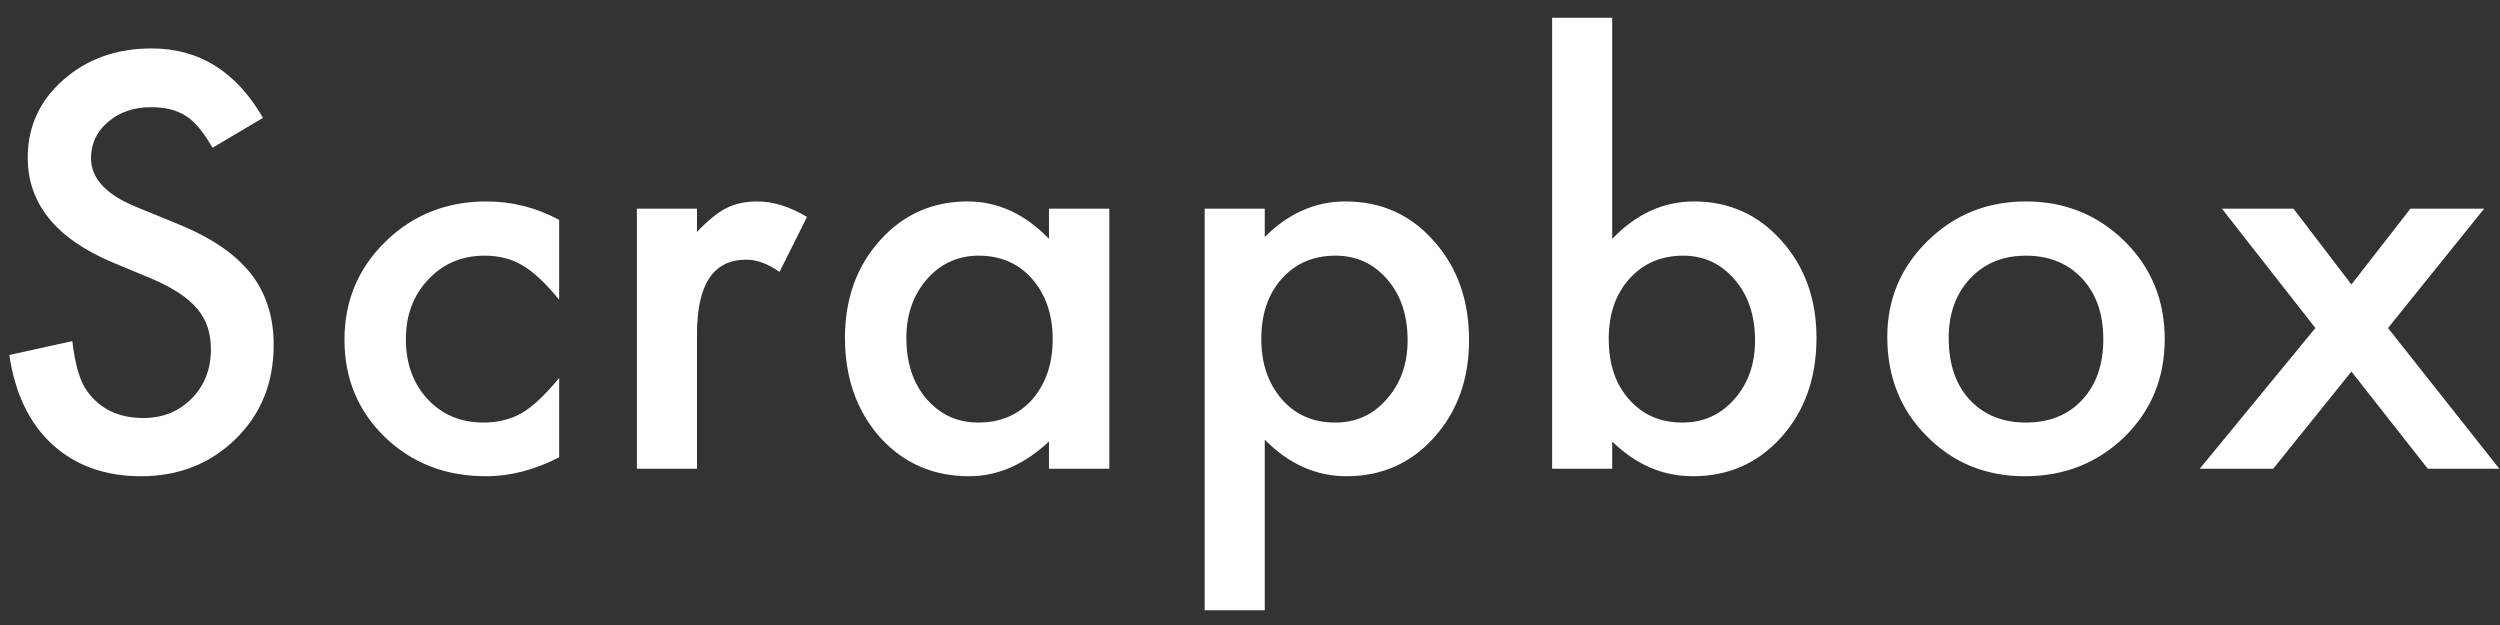 <?xml version="1.0" encoding="UTF-8" standalone="no"?>
<svg width="128px" height="32px" viewBox="0 0 128 32" version="1.1" xmlns="http://www.w3.org/2000/svg" xmlns:xlink="http://www.w3.org/1999/xlink">
    <rect x="0" y="0" width="128" height="32" fill="#333333" stroke="none"/>
    <!-- Generator: Sketch 40.3 (33839) - http://www.bohemiancoding.com/sketch -->
    <title>Group 2</title>
    <desc>Created with Sketch.</desc>
    <defs></defs>
    <g id="Page-1" stroke="none" stroke-width="1" fill="none" fill-rule="evenodd">
        <g id="Group-2" fill="#FFFFFF">
            <path d="M13.465,6.035 L10.881,7.566 C10.398,6.728 9.938,6.181 9.5,5.926 C9.044,5.634 8.456,5.488 7.736,5.488 C6.852,5.488 6.118,5.739 5.535,6.24 C4.952,6.732 4.66,7.352 4.66,8.1 C4.66,9.13 5.426,9.959 6.957,10.588 L9.062,11.449 C10.776,12.142 12.029,12.987 12.822,13.985 C13.615,14.983 14.012,16.207 14.012,17.656 C14.012,19.598 13.365,21.202 12.07,22.469 C10.767,23.745 9.149,24.383 7.217,24.383 C5.385,24.383 3.872,23.841 2.678,22.756 C1.502,21.671 0.768,20.145 0.477,18.176 L3.703,17.465 C3.849,18.704 4.104,19.561 4.469,20.035 C5.125,20.947 6.082,21.402 7.34,21.402 C8.333,21.402 9.158,21.07 9.814,20.404 C10.471,19.739 10.799,18.896 10.799,17.875 C10.799,17.465 10.742,17.089 10.628,16.747 C10.514,16.405 10.336,16.091 10.095,15.804 C9.853,15.517 9.541,15.248 9.158,14.997 C8.775,14.746 8.32,14.507 7.791,14.279 L5.754,13.432 C2.865,12.21 1.42,10.424 1.42,8.072 C1.42,6.486 2.026,5.16 3.238,4.094 C4.451,3.018 5.959,2.48 7.764,2.48 C10.197,2.48 12.098,3.665 13.465,6.035 L13.465,6.035 Z M28.629,11.258 L28.629,15.346 C27.927,14.489 27.298,13.901 26.742,13.582 C26.195,13.254 25.553,13.09 24.814,13.09 C23.657,13.09 22.695,13.495 21.93,14.307 C21.164,15.118 20.781,16.134 20.781,17.355 C20.781,18.604 21.15,19.63 21.889,20.432 C22.636,21.234 23.589,21.635 24.746,21.635 C25.484,21.635 26.136,21.475 26.701,21.156 C27.248,20.846 27.891,20.245 28.629,19.352 L28.629,23.412 C27.38,24.059 26.132,24.383 24.883,24.383 C22.823,24.383 21.1,23.717 19.715,22.387 C18.329,21.047 17.637,19.383 17.637,17.396 C17.637,15.409 18.339,13.732 19.742,12.365 C21.146,10.998 22.868,10.314 24.91,10.314 C26.223,10.314 27.462,10.629 28.629,11.258 L28.629,11.258 Z M32.609,10.684 L35.686,10.684 L35.686,11.873 C36.251,11.281 36.752,10.875 37.189,10.656 C37.636,10.428 38.165,10.314 38.775,10.314 C39.587,10.314 40.434,10.579 41.318,11.107 L39.91,13.924 C39.327,13.505 38.757,13.295 38.201,13.295 C36.524,13.295 35.686,14.562 35.686,17.096 L35.686,24 L32.609,24 L32.609,10.684 Z M53.707,10.684 L56.797,10.684 L56.797,24 L53.707,24 L53.707,22.605 C52.44,23.79 51.077,24.383 49.619,24.383 C47.778,24.383 46.256,23.717 45.053,22.387 C43.859,21.029 43.262,19.333 43.262,17.301 C43.262,15.305 43.859,13.641 45.053,12.311 C46.247,10.98 47.742,10.314 49.537,10.314 C51.087,10.314 52.477,10.952 53.707,12.229 L53.707,10.684 Z M46.406,17.301 C46.406,18.577 46.748,19.616 47.432,20.418 C48.133,21.229 49.018,21.635 50.084,21.635 C51.223,21.635 52.144,21.243 52.846,20.459 C53.548,19.648 53.898,18.618 53.898,17.369 C53.898,16.12 53.548,15.09 52.846,14.279 C52.144,13.486 51.232,13.09 50.111,13.09 C49.054,13.09 48.17,13.491 47.459,14.293 C46.757,15.104 46.406,16.107 46.406,17.301 L46.406,17.301 Z M64.756,31.246 L61.68,31.246 L61.68,10.684 L64.756,10.684 L64.756,12.133 C65.968,10.921 67.344,10.314 68.885,10.314 C70.717,10.314 72.225,10.989 73.41,12.338 C74.613,13.678 75.215,15.368 75.215,17.41 C75.215,19.406 74.618,21.07 73.424,22.4 C72.239,23.722 70.744,24.383 68.939,24.383 C67.381,24.383 65.986,23.758 64.756,22.51 L64.756,31.246 Z M72.07,17.424 C72.07,16.148 71.724,15.109 71.031,14.307 C70.329,13.495 69.445,13.09 68.379,13.09 C67.249,13.09 66.333,13.482 65.631,14.266 C64.929,15.049 64.578,16.079 64.578,17.355 C64.578,18.604 64.929,19.634 65.631,20.445 C66.324,21.238 67.235,21.635 68.365,21.635 C69.432,21.635 70.311,21.234 71.004,20.432 C71.715,19.63 72.07,18.627 72.07,17.424 L72.07,17.424 Z M82.545,0.908 L82.545,12.229 C83.775,10.952 85.17,10.314 86.729,10.314 C88.524,10.314 90.019,10.984 91.213,12.324 C92.407,13.655 93.004,15.314 93.004,17.301 C93.004,19.352 92.402,21.047 91.199,22.387 C90.005,23.717 88.497,24.383 86.674,24.383 C85.133,24.383 83.757,23.79 82.545,22.605 L82.545,24 L79.469,24 L79.469,0.908 L82.545,0.908 Z M89.859,17.438 C89.859,16.161 89.513,15.122 88.82,14.32 C88.118,13.5 87.239,13.09 86.182,13.09 C85.051,13.09 84.131,13.486 83.42,14.279 C82.718,15.063 82.367,16.084 82.367,17.342 C82.367,18.636 82.714,19.671 83.406,20.445 C84.099,21.238 85.01,21.635 86.141,21.635 C87.207,21.635 88.091,21.238 88.793,20.445 C89.504,19.643 89.859,18.641 89.859,17.438 L89.859,17.438 Z M96.629,17.246 C96.629,15.323 97.317,13.687 98.693,12.338 C100.07,10.989 101.747,10.314 103.725,10.314 C105.712,10.314 107.398,10.993 108.783,12.352 C110.15,13.71 110.834,15.378 110.834,17.355 C110.834,19.352 110.146,21.024 108.77,22.373 C107.384,23.713 105.684,24.383 103.67,24.383 C101.674,24.383 100.001,23.699 98.652,22.332 C97.303,20.983 96.629,19.288 96.629,17.246 L96.629,17.246 Z M99.773,17.301 C99.773,18.632 100.129,19.684 100.84,20.459 C101.569,21.243 102.531,21.635 103.725,21.635 C104.928,21.635 105.889,21.247 106.609,20.473 C107.329,19.698 107.689,18.663 107.689,17.369 C107.689,16.075 107.329,15.04 106.609,14.266 C105.88,13.482 104.919,13.09 103.725,13.09 C102.549,13.09 101.596,13.482 100.867,14.266 C100.138,15.049 99.773,16.061 99.773,17.301 L99.773,17.301 Z M118.547,16.795 L113.762,10.684 L117.426,10.684 L120.393,14.566 L123.414,10.684 L127.188,10.684 L122.266,16.795 L127.967,24 L124.303,24 L120.393,19.023 L116.387,24 L112.627,24 L118.547,16.795 Z" id="Scrapbox"></path>
        </g>
    </g>
</svg>